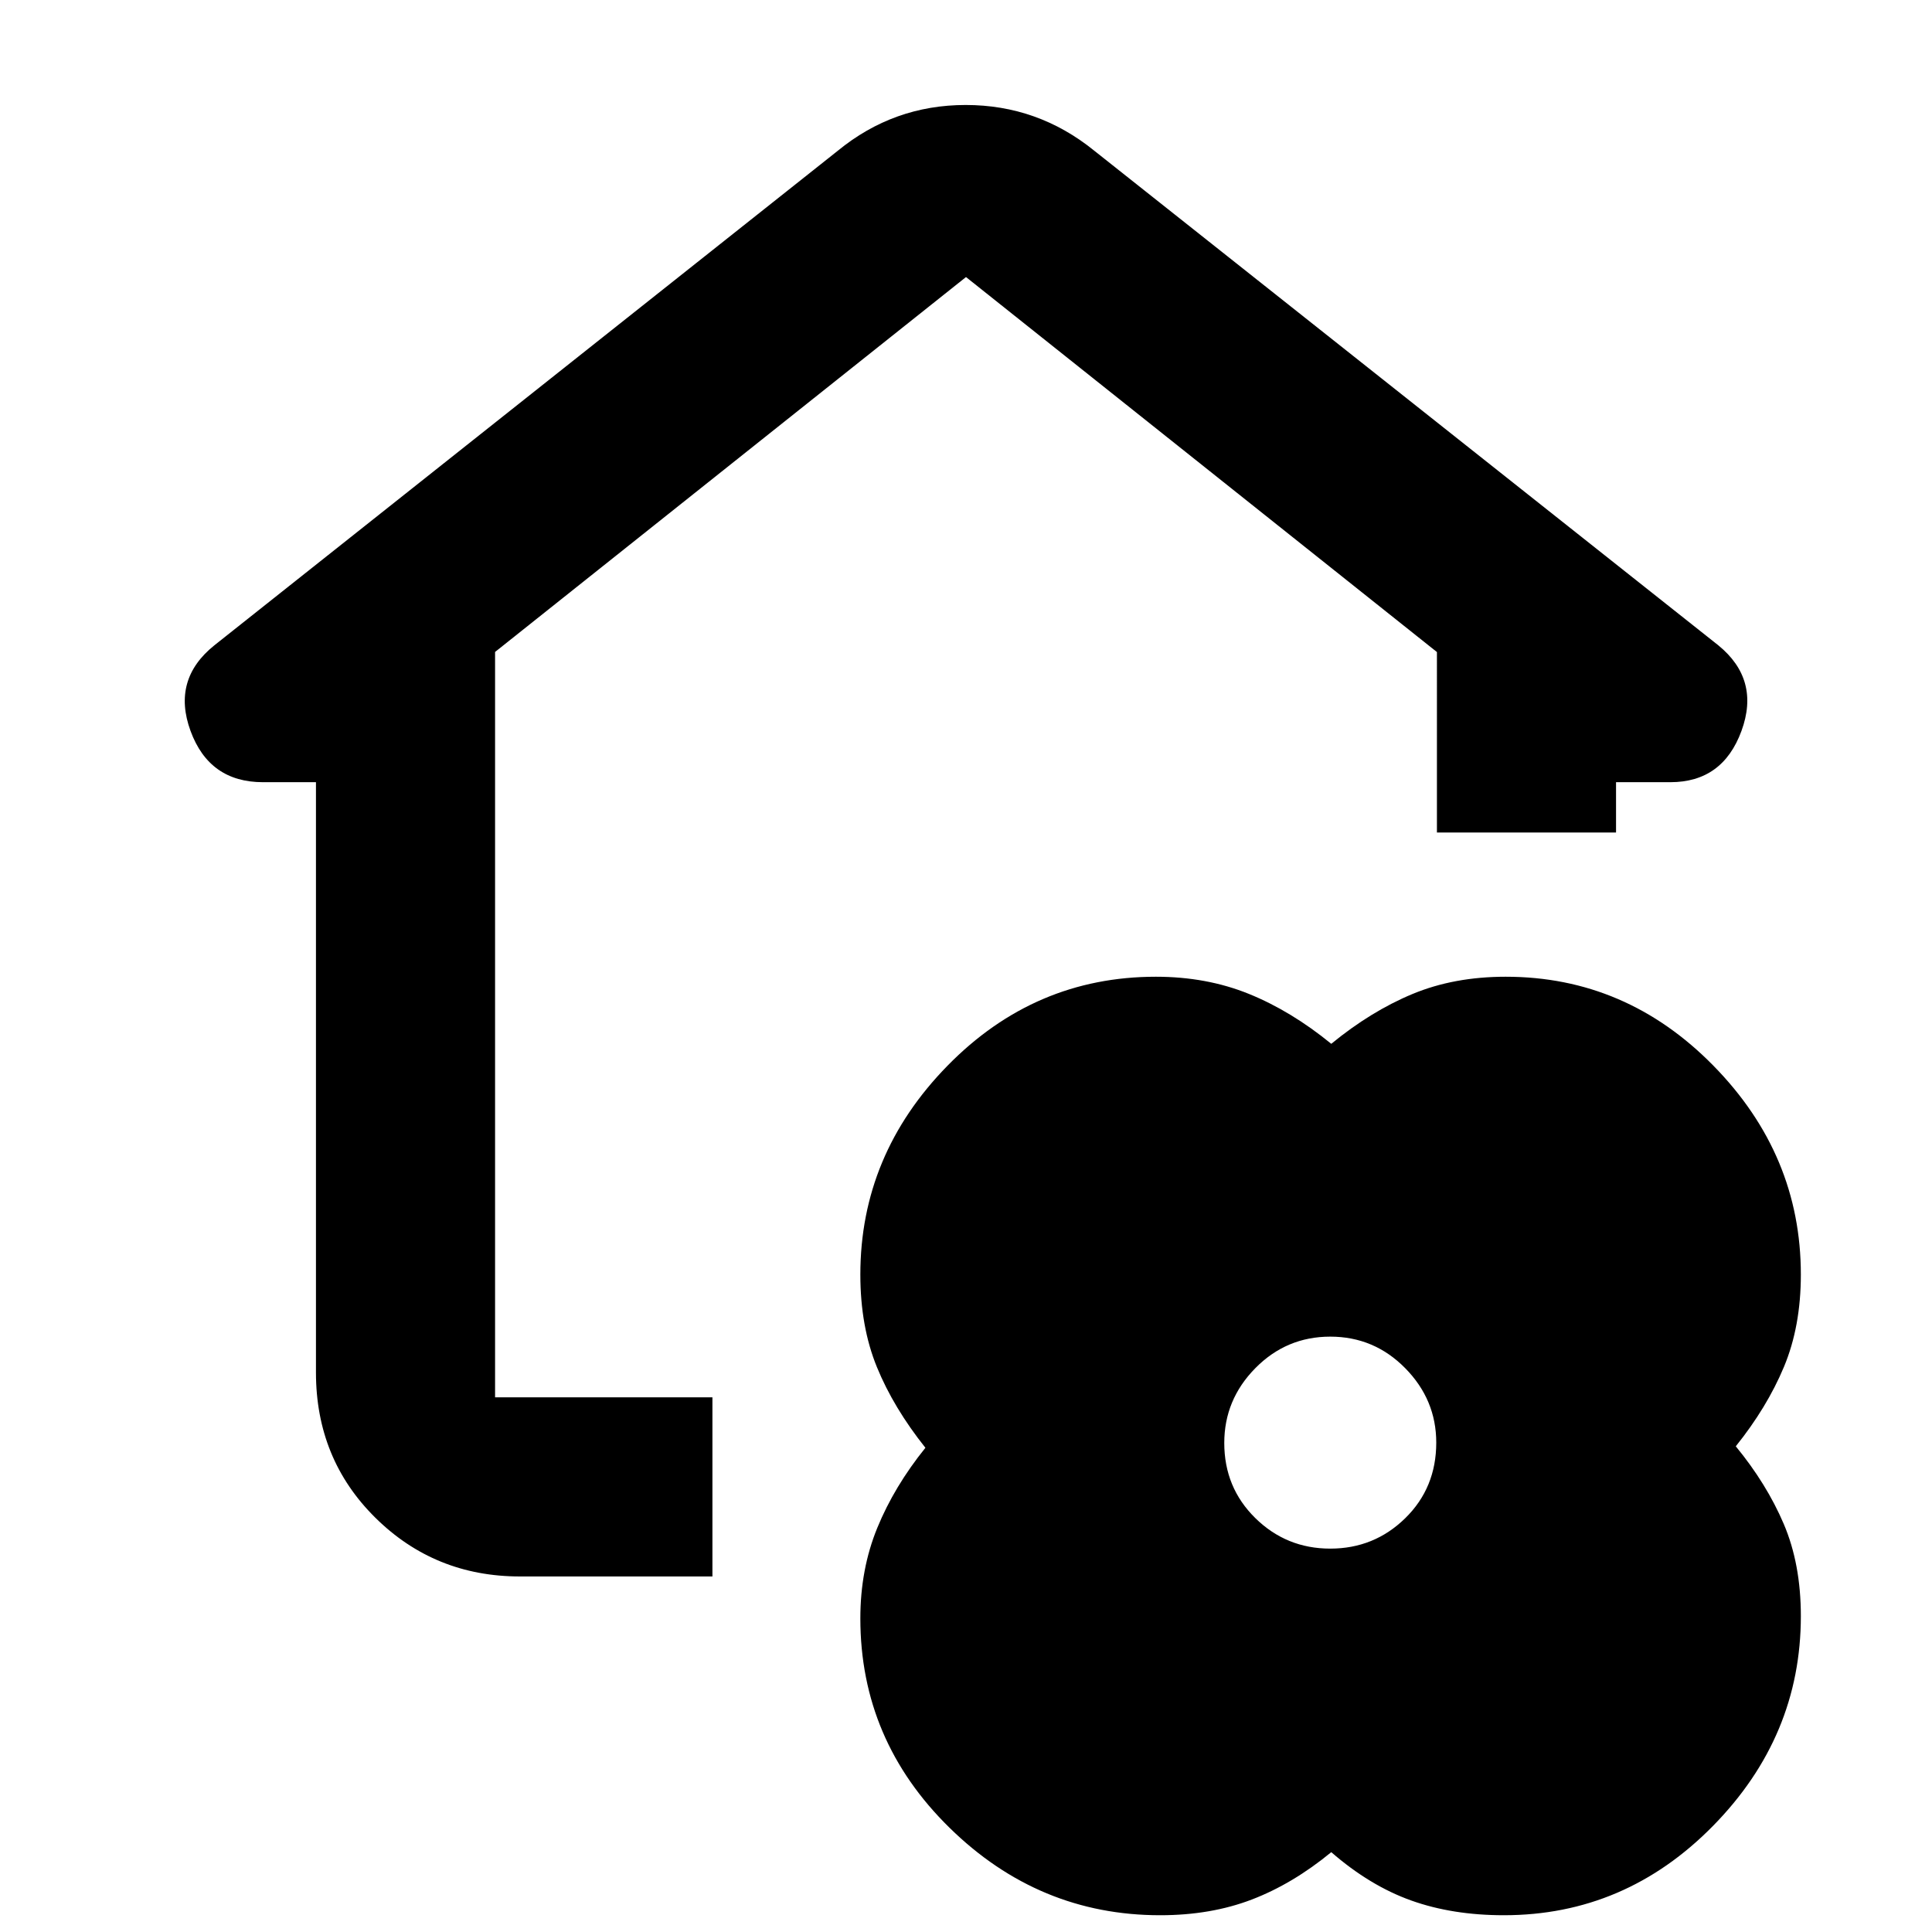 <svg xmlns="http://www.w3.org/2000/svg" height="40" viewBox="0 -960 960 960" width="40"><path d="M661.5-39.667q-19.136 15.744-39.49 23.539-20.355 7.795-45.51 7.795-60.374 0-104.687-43.467Q427.5-95.266 427.5-155.838q0-24.393 8.417-44.966t23.917-39.801Q444-260.48 435.75-280.651q-8.25-20.17-8.25-46.015 0-59.55 43.298-103.775 43.297-44.225 103.542-44.225 25.15 0 46.155 8.5 21.005 8.5 41.005 24.833 19.698-16.166 40.349-24.75 20.651-8.583 46.318-8.583 59.87 0 103.268 44.256 43.398 44.257 43.398 103.744 0 25.785-8.416 45.899Q878-260.653 862.5-241.341q15.333 18.654 23.833 38.576 8.5 19.922 8.5 45.765 0 59.827-43.619 104.247-43.62 44.42-103.957 44.42-25.58 0-46.085-7.334-20.505-7.333-39.672-24ZM661-190.5q21.804 0 37.235-15.098 15.432-15.098 15.432-37.568 0-21.334-15.432-37-15.431-15.667-37.235-15.667-21.803 0-37.235 15.667Q608.333-264.5 608.333-243q0 22.167 15.432 37.334Q639.197-190.5 661-190.5Zm-402.667 13.833q-42.292 0-71.812-29.17Q157-235.008 157-277.999v-293.334h-26.334q-26.666 0-36-25.5-9.333-25.5 11.834-42.5l309.728-245.706q27.798-22.794 63.618-22.794 35.82 0 63.82 22.666l310.168 245.834q20.833 17 11.5 42.5-9.334 25.5-35.333 25.5H803v25h-88.999V-636L480-822.334 245.999-636.05v370.384H354v88.999h-95.667Z"/></svg>